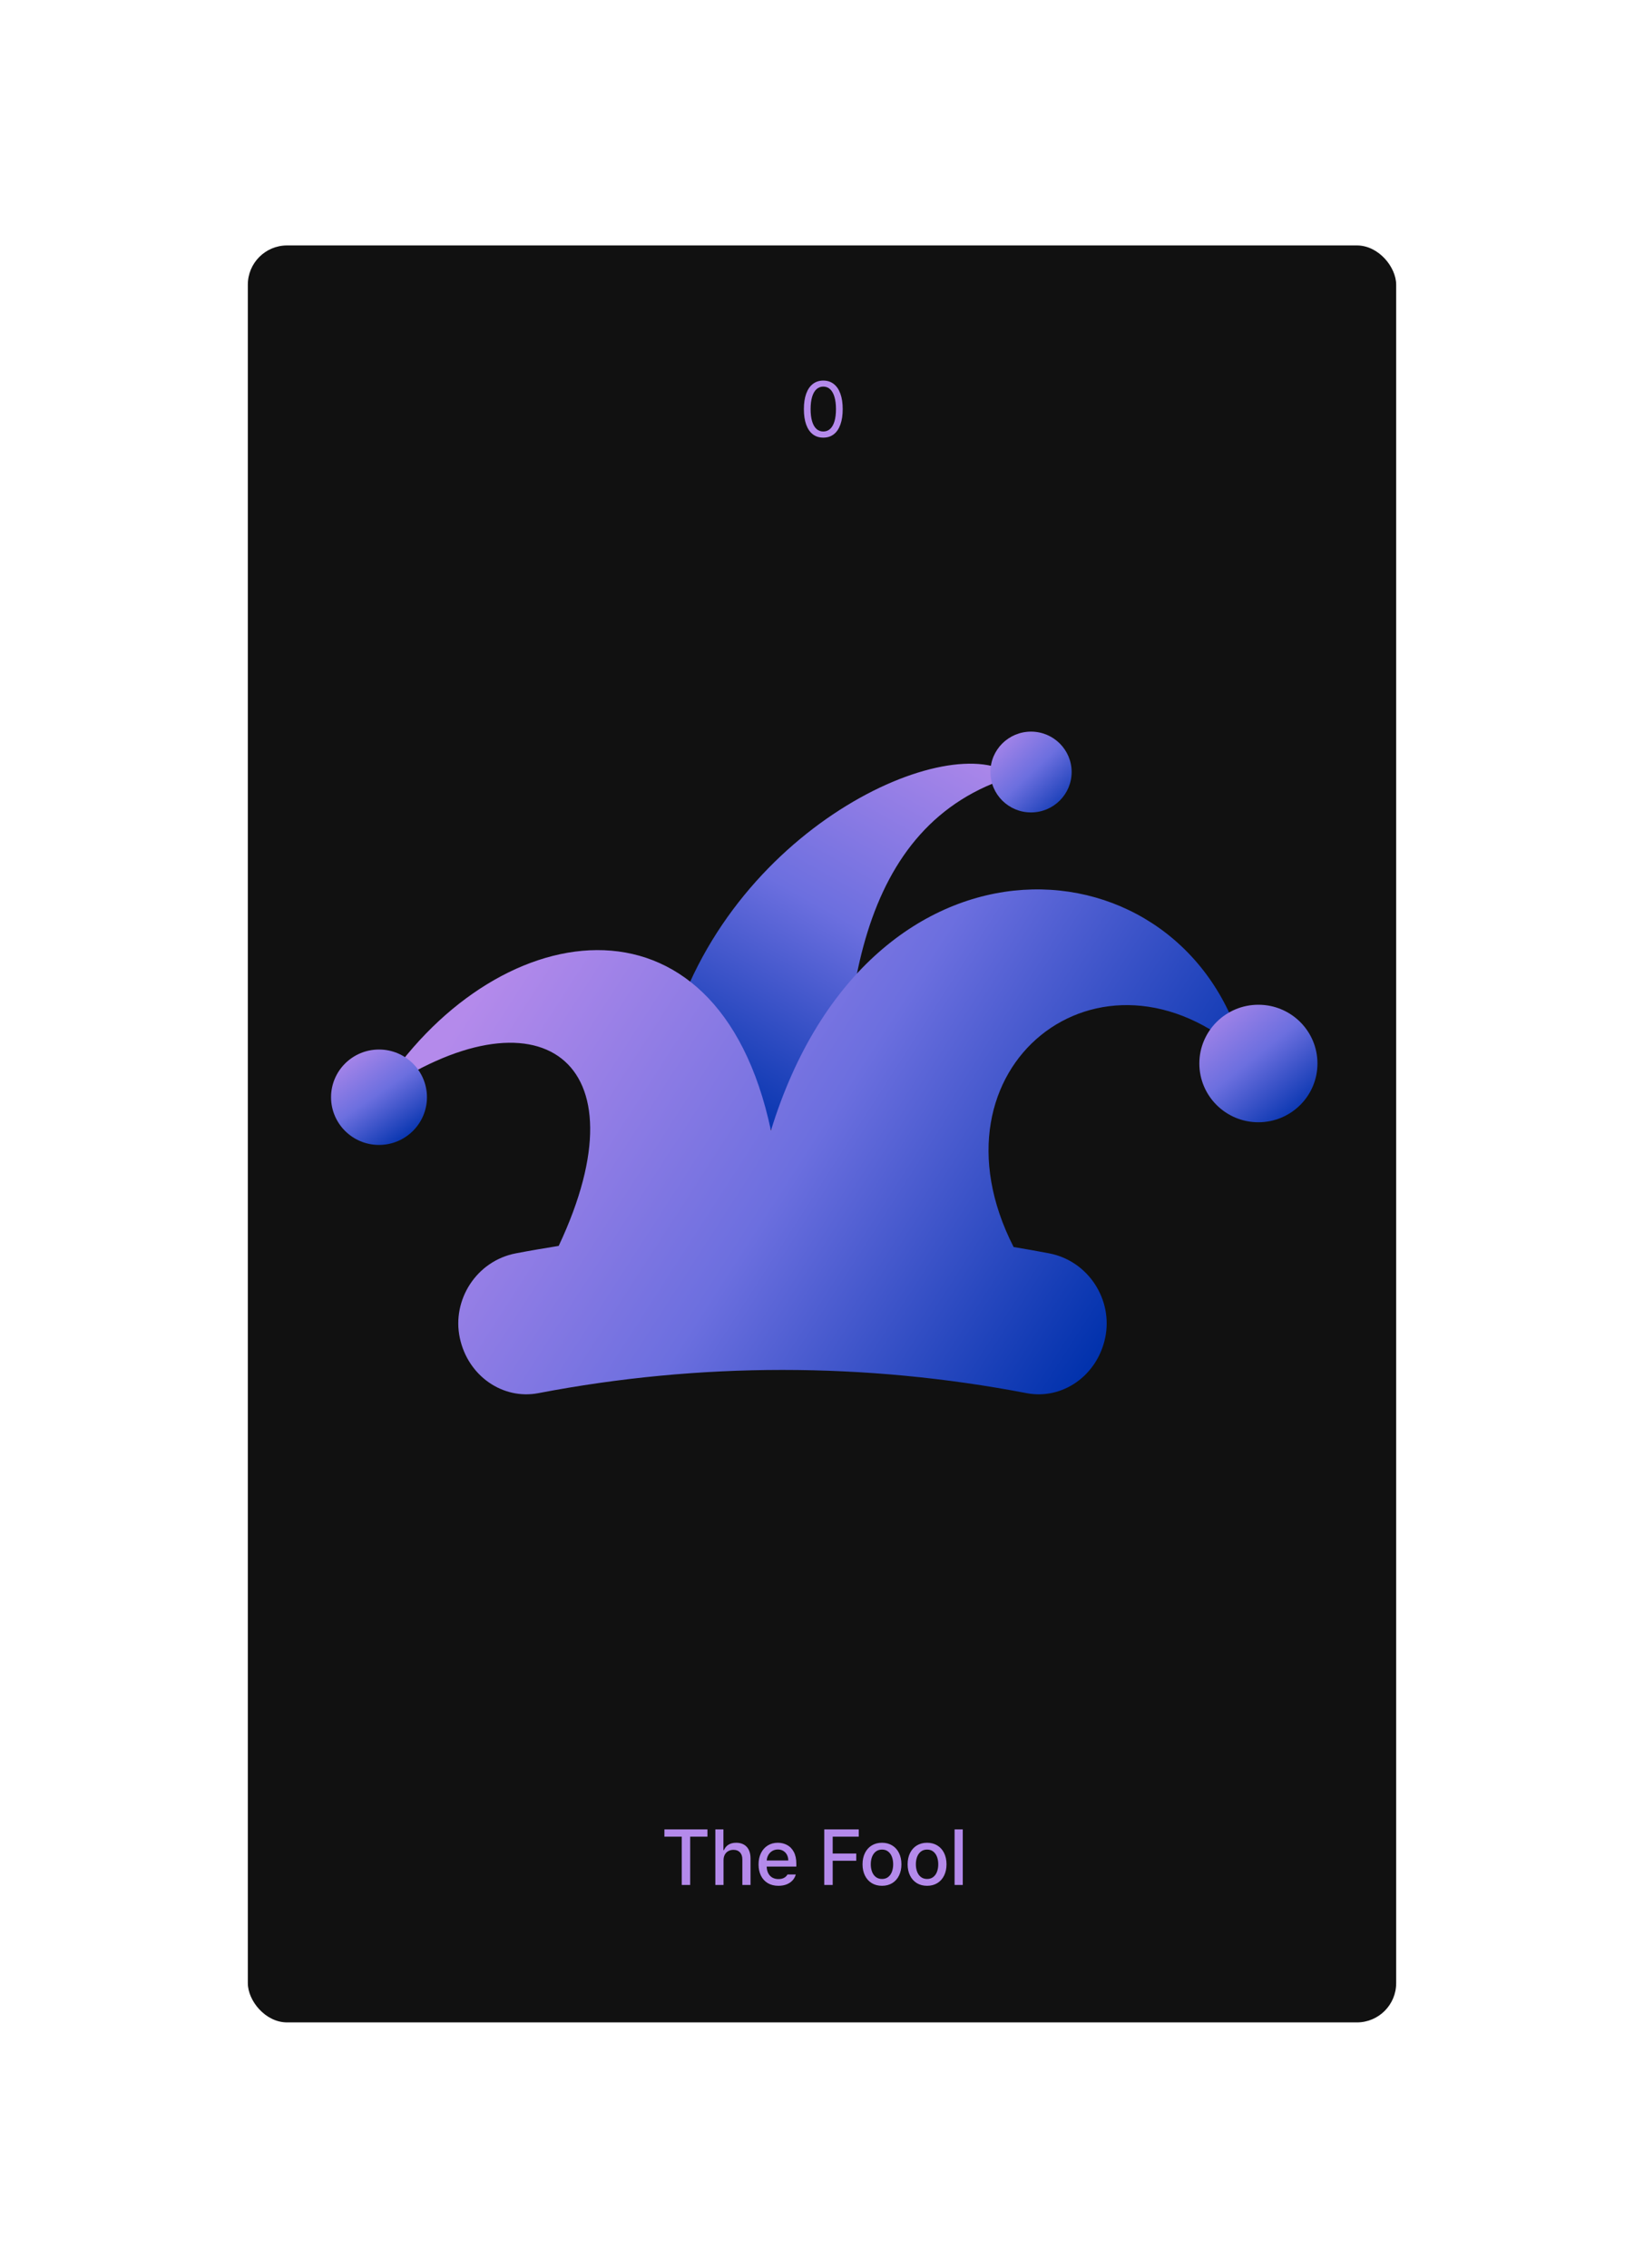 <svg width="335" height="462" viewBox="0 0 335 462" fill="none" xmlns="http://www.w3.org/2000/svg">
<g filter="url(#filter0_d_239_2334)">
<rect x="50.5" y="50" width="234" height="362" rx="8" fill="#111111"/>
</g>
<g clip-path="url(#clip0_239_2334)">
<g filter="url(#filter1_d_239_2334)">
<path d="M136.387 211.744C148.083 168.733 193.869 147.987 206.587 158.104C174.582 167.717 170.466 204.685 172.498 243.622L136.376 211.744H136.387Z" fill="url(#paint0_linear_239_2334)"/>
</g>
<g filter="url(#filter2_dd_239_2334)">
<path d="M253.552 210.874C241.866 166 177.193 161.015 157.095 226.311C146.104 174.483 100.118 182.641 77.219 218.75C109.561 196.569 131.838 211.607 113.846 249.811C110.93 250.282 108.014 250.774 105.108 251.33C97.117 252.858 92.043 260.786 93.696 268.557C95.349 276.338 102.476 281.186 109.677 279.815C142.609 273.5 176.288 273.5 209.219 279.815C216.42 281.186 223.548 276.348 225.201 268.557C226.853 260.786 221.768 252.858 213.788 251.33C211.377 250.869 208.956 250.439 206.545 250.041C187.826 213.356 224.4 184.735 253.563 210.874H253.552Z" fill="url(#paint1_linear_239_2334)"/>
</g>
<g filter="url(#filter3_d_239_2334)">
<path d="M77.23 233.244C82.626 233.244 87 228.892 87 223.525C87 218.158 82.626 213.807 77.23 213.807C71.834 213.807 67.46 218.158 67.46 223.525C67.46 228.892 71.834 233.244 77.23 233.244Z" fill="url(#paint2_linear_239_2334)"/>
</g>
<g filter="url(#filter4_d_239_2334)">
<path d="M210.093 165.508C214.663 165.508 218.368 161.822 218.368 157.276C218.368 152.73 214.663 149.045 210.093 149.045C205.523 149.045 201.818 152.73 201.818 157.276C201.818 161.822 205.523 165.508 210.093 165.508Z" fill="url(#paint3_linear_239_2334)"/>
</g>
<g filter="url(#filter5_d_239_2334)">
<path d="M256.426 228.625C263.072 228.625 268.46 223.266 268.46 216.655C268.46 210.044 263.072 204.685 256.426 204.685C249.781 204.685 244.393 210.044 244.393 216.655C244.393 223.266 249.781 228.625 256.426 228.625Z" fill="url(#paint4_linear_239_2334)"/>
</g>
</g>
<path d="M135.388 372.685H144.156V374.166H140.637V384H138.918V374.166H135.388V372.685ZM147.435 384H145.767V372.685H147.413V376.901H147.518C147.724 376.422 148.034 376.053 148.446 375.796C148.862 375.534 149.391 375.403 150.032 375.403C150.621 375.403 151.133 375.525 151.568 375.768C152.002 376.007 152.339 376.366 152.579 376.845C152.818 377.324 152.938 377.91 152.938 378.602V384H151.269V378.807C151.269 378.188 151.109 377.707 150.789 377.365C150.472 377.018 150.03 376.845 149.463 376.845C149.069 376.845 148.719 376.93 148.413 377.099C148.107 377.265 147.868 377.508 147.695 377.829C147.522 378.145 147.435 378.525 147.435 378.967V384ZM158.617 384.171C157.792 384.171 157.074 383.993 156.462 383.635C155.855 383.274 155.387 382.766 155.059 382.11C154.735 381.451 154.573 380.685 154.573 379.812C154.573 378.95 154.735 378.186 155.059 377.519C155.387 376.853 155.847 376.333 156.44 375.961C157.033 375.589 157.718 375.403 158.496 375.403C159.177 375.403 159.801 375.552 160.368 375.851C160.939 376.145 161.398 376.611 161.744 377.249C162.094 377.886 162.269 378.692 162.269 379.669V380.26H156.23C156.245 380.79 156.354 381.247 156.556 381.63C156.759 382.013 157.037 382.304 157.391 382.503C157.748 382.702 158.16 382.801 158.628 382.801C159.077 382.801 159.459 382.716 159.772 382.547C160.085 382.374 160.317 382.147 160.468 381.867H162.158C162.033 382.331 161.809 382.737 161.484 383.083C161.164 383.429 160.759 383.698 160.269 383.89C159.779 384.077 159.228 384.171 158.617 384.171ZM160.628 379.011C160.628 378.584 160.54 378.201 160.363 377.862C160.186 377.523 159.938 377.258 159.617 377.066C159.3 376.871 158.934 376.773 158.518 376.773C158.087 376.773 157.702 376.875 157.363 377.077C157.028 377.28 156.763 377.552 156.567 377.895C156.372 378.238 156.262 378.61 156.236 379.011H160.628ZM167.962 372.685H174.989V374.166H169.68V377.597H174.481V379.072H169.68V384H167.962V372.685ZM179.727 384.171C178.935 384.171 178.239 383.991 177.639 383.63C177.042 383.265 176.58 382.751 176.252 382.088C175.924 381.425 175.76 380.661 175.76 379.796C175.76 378.923 175.924 378.155 176.252 377.492C176.58 376.829 177.042 376.315 177.639 375.95C178.239 375.586 178.935 375.403 179.727 375.403C180.515 375.403 181.208 375.586 181.805 375.95C182.405 376.315 182.867 376.829 183.191 377.492C183.519 378.155 183.683 378.923 183.683 379.796C183.683 380.661 183.519 381.425 183.191 382.088C182.867 382.751 182.405 383.265 181.805 383.63C181.208 383.991 180.515 384.171 179.727 384.171ZM177.44 379.79C177.44 380.346 177.525 380.851 177.694 381.304C177.867 381.757 178.125 382.116 178.468 382.381C178.814 382.646 179.235 382.779 179.733 382.779C180.226 382.779 180.642 382.646 180.981 382.381C181.324 382.116 181.58 381.757 181.749 381.304C181.919 380.851 182.003 380.346 182.003 379.79C182.003 379.234 181.919 378.729 181.749 378.276C181.58 377.823 181.324 377.462 180.981 377.193C180.642 376.924 180.226 376.79 179.733 376.79C179.235 376.79 178.814 376.924 178.468 377.193C178.125 377.462 177.867 377.823 177.694 378.276C177.525 378.729 177.44 379.234 177.44 379.79ZM188.915 384.171C188.123 384.171 187.427 383.991 186.826 383.63C186.23 383.265 185.767 382.751 185.44 382.088C185.112 381.425 184.948 380.661 184.948 379.796C184.948 378.923 185.112 378.155 185.44 377.492C185.767 376.829 186.23 376.315 186.826 375.95C187.427 375.586 188.123 375.403 188.915 375.403C189.703 375.403 190.395 375.586 190.992 375.95C191.592 376.315 192.055 376.829 192.379 377.492C192.707 378.155 192.871 378.923 192.871 379.796C192.871 380.661 192.707 381.425 192.379 382.088C192.055 382.751 191.592 383.265 190.992 383.63C190.395 383.991 189.703 384.171 188.915 384.171ZM186.627 379.79C186.627 380.346 186.712 380.851 186.882 381.304C187.055 381.757 187.313 382.116 187.655 382.381C188.001 382.646 188.423 382.779 188.92 382.779C189.414 382.779 189.83 382.646 190.169 382.381C190.511 382.116 190.767 381.757 190.937 381.304C191.106 380.851 191.191 380.346 191.191 379.79C191.191 379.234 191.106 378.729 190.937 378.276C190.767 377.823 190.511 377.462 190.169 377.193C189.83 376.924 189.414 376.79 188.92 376.79C188.423 376.79 188.001 376.924 187.655 377.193C187.313 377.462 187.055 377.823 186.882 378.276C186.712 378.729 186.627 379.234 186.627 379.79ZM196.185 384H194.517V372.685H196.185V384Z" fill="#B48AEB"/>
<path d="M167.762 89.155C166.93 89.155 166.217 88.928 165.624 88.475C165.035 88.018 164.584 87.355 164.271 86.486C163.961 85.617 163.807 84.569 163.807 83.343C163.807 82.127 163.963 81.085 164.276 80.216C164.589 79.343 165.042 78.678 165.635 78.221C166.228 77.761 166.937 77.53 167.762 77.53C168.587 77.53 169.297 77.761 169.89 78.221C170.483 78.678 170.936 79.343 171.249 80.216C171.562 81.085 171.718 82.127 171.718 83.343C171.718 84.569 171.562 85.617 171.249 86.486C170.939 87.355 170.488 88.018 169.895 88.475C169.306 88.928 168.595 89.155 167.762 89.155ZM165.177 83.343C165.177 84.311 165.278 85.138 165.481 85.823C165.683 86.505 165.978 87.022 166.365 87.376C166.751 87.729 167.217 87.906 167.762 87.906C168.308 87.906 168.773 87.729 169.16 87.376C169.547 87.022 169.842 86.505 170.044 85.823C170.247 85.138 170.348 84.311 170.348 83.343C170.348 82.374 170.245 81.547 170.039 80.862C169.836 80.173 169.541 79.65 169.155 79.293C168.768 78.936 168.304 78.757 167.762 78.757C167.221 78.757 166.757 78.936 166.37 79.293C165.983 79.65 165.687 80.173 165.481 80.862C165.278 81.547 165.177 82.374 165.177 83.343Z" fill="#B48AEB"/>
<defs>
<filter id="filter0_d_239_2334" x="0.5" y="0" width="334" height="462" filterUnits="userSpaceOnUse" color-interpolation-filters="sRGB">
<feFlood flood-opacity="0" result="BackgroundImageFix"/>
<feColorMatrix in="SourceAlpha" type="matrix" values="0 0 0 0 0 0 0 0 0 0 0 0 0 0 0 0 0 0 127 0" result="hardAlpha"/>
<feMorphology radius="15" operator="dilate" in="SourceAlpha" result="effect1_dropShadow_239_2334"/>
<feOffset/>
<feGaussianBlur stdDeviation="17.5"/>
<feComposite in2="hardAlpha" operator="out"/>
<feColorMatrix type="matrix" values="0 0 0 0 0 0 0 0 0 0.192 0 0 0 0 0.675 0 0 0 0.3 0"/>
<feBlend mode="normal" in2="BackgroundImageFix" result="effect1_dropShadow_239_2334"/>
<feBlend mode="normal" in="SourceGraphic" in2="effect1_dropShadow_239_2334" result="shape"/>
</filter>
<filter id="filter1_d_239_2334" x="125.476" y="144.677" width="92.011" height="109.844" filterUnits="userSpaceOnUse" color-interpolation-filters="sRGB">
<feFlood flood-opacity="0" result="BackgroundImageFix"/>
<feColorMatrix in="SourceAlpha" type="matrix" values="0 0 0 0 0 0 0 0 0 0 0 0 0 0 0 0 0 0 127 0" result="hardAlpha"/>
<feOffset/>
<feGaussianBlur stdDeviation="5.45"/>
<feComposite in2="hardAlpha" operator="out"/>
<feColorMatrix type="matrix" values="0 0 0 0 0.52 0 0 0 0 0.532 0 0 0 0 0.972 0 0 0 0.3 0"/>
<feBlend mode="normal" in2="BackgroundImageFix" result="effect1_dropShadow_239_2334"/>
<feBlend mode="normal" in="SourceGraphic" in2="effect1_dropShadow_239_2334" result="shape"/>
</filter>
<filter id="filter2_dd_239_2334" x="66.319" y="166.285" width="198.143" height="124.661" filterUnits="userSpaceOnUse" color-interpolation-filters="sRGB">
<feFlood flood-opacity="0" result="BackgroundImageFix"/>
<feColorMatrix in="SourceAlpha" type="matrix" values="0 0 0 0 0 0 0 0 0 0 0 0 0 0 0 0 0 0 127 0" result="hardAlpha"/>
<feOffset/>
<feGaussianBlur stdDeviation="5.45"/>
<feComposite in2="hardAlpha" operator="out"/>
<feColorMatrix type="matrix" values="0 0 0 0 0.52 0 0 0 0 0.532 0 0 0 0 0.972 0 0 0 0.3 0"/>
<feBlend mode="normal" in2="BackgroundImageFix" result="effect1_dropShadow_239_2334"/>
<feColorMatrix in="SourceAlpha" type="matrix" values="0 0 0 0 0 0 0 0 0 0 0 0 0 0 0 0 0 0 127 0" result="hardAlpha"/>
<feOffset dy="4"/>
<feGaussianBlur stdDeviation="2"/>
<feComposite in2="hardAlpha" operator="out"/>
<feColorMatrix type="matrix" values="0 0 0 0 0 0 0 0 0 0 0 0 0 0 0 0 0 0 0.25 0"/>
<feBlend mode="normal" in2="effect1_dropShadow_239_2334" result="effect2_dropShadow_239_2334"/>
<feBlend mode="normal" in="SourceGraphic" in2="effect2_dropShadow_239_2334" result="shape"/>
</filter>
<filter id="filter3_d_239_2334" x="56.56" y="202.907" width="41.34" height="41.237" filterUnits="userSpaceOnUse" color-interpolation-filters="sRGB">
<feFlood flood-opacity="0" result="BackgroundImageFix"/>
<feColorMatrix in="SourceAlpha" type="matrix" values="0 0 0 0 0 0 0 0 0 0 0 0 0 0 0 0 0 0 127 0" result="hardAlpha"/>
<feOffset/>
<feGaussianBlur stdDeviation="5.45"/>
<feComposite in2="hardAlpha" operator="out"/>
<feColorMatrix type="matrix" values="0 0 0 0 0.52 0 0 0 0 0.532 0 0 0 0 0.972 0 0 0 0.3 0"/>
<feBlend mode="normal" in2="BackgroundImageFix" result="effect1_dropShadow_239_2334"/>
<feBlend mode="normal" in="SourceGraphic" in2="effect1_dropShadow_239_2334" result="shape"/>
</filter>
<filter id="filter4_d_239_2334" x="190.918" y="138.145" width="38.35" height="38.263" filterUnits="userSpaceOnUse" color-interpolation-filters="sRGB">
<feFlood flood-opacity="0" result="BackgroundImageFix"/>
<feColorMatrix in="SourceAlpha" type="matrix" values="0 0 0 0 0 0 0 0 0 0 0 0 0 0 0 0 0 0 127 0" result="hardAlpha"/>
<feOffset/>
<feGaussianBlur stdDeviation="5.45"/>
<feComposite in2="hardAlpha" operator="out"/>
<feColorMatrix type="matrix" values="0 0 0 0 0.52 0 0 0 0 0.532 0 0 0 0 0.972 0 0 0 0.3 0"/>
<feBlend mode="normal" in2="BackgroundImageFix" result="effect1_dropShadow_239_2334"/>
<feBlend mode="normal" in="SourceGraphic" in2="effect1_dropShadow_239_2334" result="shape"/>
</filter>
<filter id="filter5_d_239_2334" x="233.493" y="193.785" width="45.867" height="45.74" filterUnits="userSpaceOnUse" color-interpolation-filters="sRGB">
<feFlood flood-opacity="0" result="BackgroundImageFix"/>
<feColorMatrix in="SourceAlpha" type="matrix" values="0 0 0 0 0 0 0 0 0 0 0 0 0 0 0 0 0 0 127 0" result="hardAlpha"/>
<feOffset/>
<feGaussianBlur stdDeviation="5.45"/>
<feComposite in2="hardAlpha" operator="out"/>
<feColorMatrix type="matrix" values="0 0 0 0 0.52 0 0 0 0 0.532 0 0 0 0 0.972 0 0 0 0.3 0"/>
<feBlend mode="normal" in2="BackgroundImageFix" result="effect1_dropShadow_239_2334"/>
<feBlend mode="normal" in="SourceGraphic" in2="effect1_dropShadow_239_2334" result="shape"/>
</filter>
<linearGradient id="paint0_linear_239_2334" x1="203.271" y1="149.569" x2="156.274" y2="233.561" gradientUnits="userSpaceOnUse">
<stop stop-color="#B48AEB"/>
<stop offset="0.5" stop-color="#6C6FDF"/>
<stop offset="1" stop-color="#0031AC"/>
</linearGradient>
<linearGradient id="paint1_linear_239_2334" x1="102.792" y1="189.835" x2="226.272" y2="269.328" gradientUnits="userSpaceOnUse">
<stop stop-color="#B48AEB"/>
<stop offset="0.5" stop-color="#6C6FDF"/>
<stop offset="1" stop-color="#0031AC"/>
</linearGradient>
<linearGradient id="paint2_linear_239_2334" x1="69.566" y1="213.974" x2="82.632" y2="232.889" gradientUnits="userSpaceOnUse">
<stop stop-color="#B48AEB"/>
<stop offset="0.5" stop-color="#6C6FDF"/>
<stop offset="1" stop-color="#0031AC"/>
</linearGradient>
<linearGradient id="paint3_linear_239_2334" x1="202.218" y1="149.045" x2="217.921" y2="165.884" gradientUnits="userSpaceOnUse">
<stop stop-color="#B48AEB"/>
<stop offset="0.5" stop-color="#6C6FDF"/>
<stop offset="1" stop-color="#0031AC"/>
</linearGradient>
<linearGradient id="paint4_linear_239_2334" x1="244.33" y1="204.549" x2="263.682" y2="228.736" gradientUnits="userSpaceOnUse">
<stop stop-color="#B48AEB"/>
<stop offset="0.5" stop-color="#6C6FDF"/>
<stop offset="1" stop-color="#0031AC"/>
</linearGradient>
<clipPath id="clip0_239_2334">
<rect width="224" height="153" fill="white" transform="translate(56 138)"/>
</clipPath>
</defs>
</svg>
